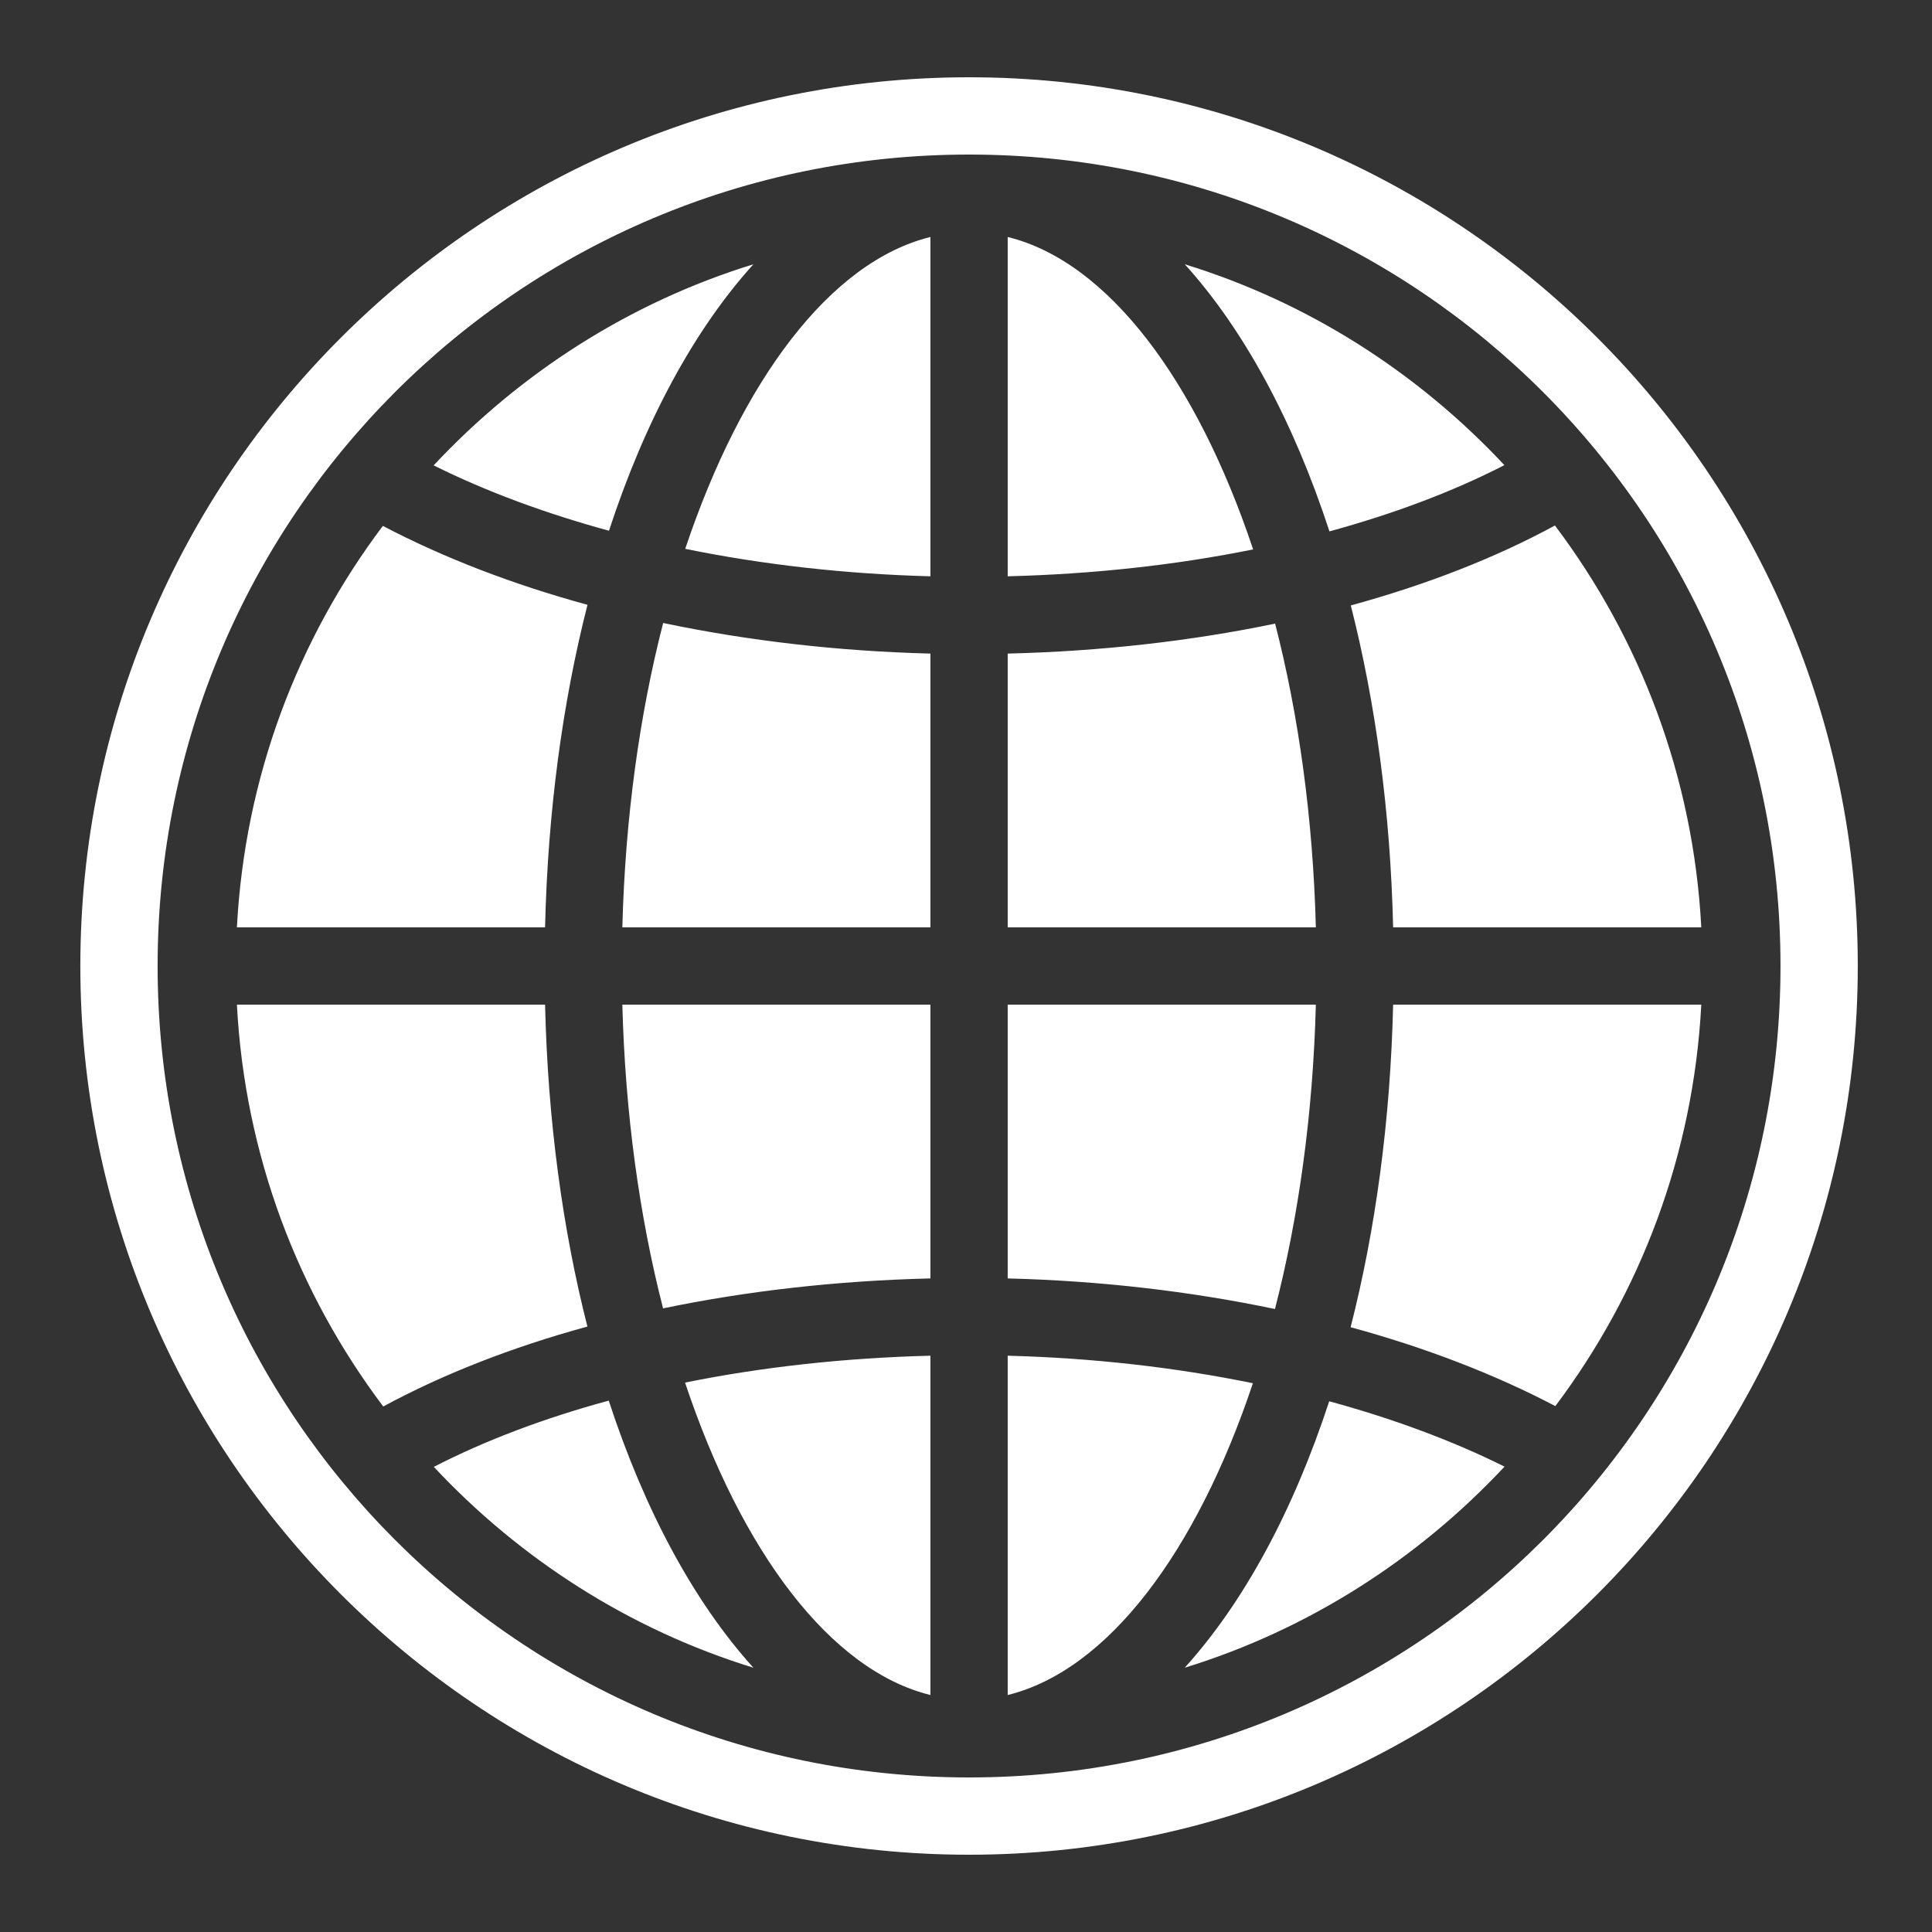 <svg width="24" height="24" viewBox="0 0 24 24" fill="none" xmlns="http://www.w3.org/2000/svg">
<rect x="0" y="0" width="24" height="24" fill="#333333" stroke="none"/>
<path d="M12.038 0.96C5.947 0.96 0.998 5.908 0.998 12C0.998 18.091 5.947 23.04 12.038 23.04C18.13 23.04 23.078 18.091 23.078 12C23.078 5.908 18.13 0.96 12.038 0.96ZM12.038 1.92C17.611 1.92 22.118 6.427 22.118 12C22.118 17.573 17.611 22.08 12.038 22.08C6.466 22.08 1.958 17.573 1.958 12C1.958 6.427 6.466 1.92 12.038 1.92ZM11.558 2.944C10.314 3.25 9.213 4.724 8.512 6.818C9.479 7.015 10.505 7.131 11.558 7.159V2.944ZM12.518 2.944V7.159C13.583 7.132 14.609 7.019 15.567 6.825C14.866 4.727 13.764 3.25 12.518 2.944ZM9.359 3.283C7.82 3.757 6.461 4.633 5.387 5.781C6.04 6.106 6.774 6.377 7.565 6.593C8.012 5.226 8.627 4.092 9.359 3.283ZM14.718 3.283C15.452 4.094 16.067 5.231 16.515 6.601C17.313 6.383 18.046 6.108 18.688 5.778C17.615 4.631 16.255 3.756 14.718 3.283ZM19.316 6.528C18.574 6.931 17.719 7.264 16.78 7.521C17.088 8.73 17.272 10.08 17.306 11.52H21.134C21.036 9.652 20.376 7.934 19.316 6.528ZM4.756 6.533C3.698 7.938 3.041 9.654 2.943 11.52H6.771C6.805 10.077 6.989 8.724 7.298 7.513C6.368 7.259 5.511 6.929 4.756 6.533ZM8.238 7.739C7.943 8.884 7.766 10.169 7.731 11.52H11.558V8.119C10.412 8.09 9.292 7.96 8.238 7.739ZM15.84 7.747C14.794 7.964 13.675 8.091 12.518 8.119V11.52H16.346C16.311 10.172 16.134 8.889 15.84 7.747ZM2.943 12.48C3.041 14.348 3.701 16.066 4.761 17.472C5.503 17.07 6.358 16.736 7.297 16.479C6.989 15.27 6.805 13.92 6.771 12.48H2.943ZM7.731 12.48C7.766 13.828 7.943 15.111 8.237 16.253C9.282 16.036 10.402 15.909 11.558 15.881V12.48H7.731ZM12.518 12.48V15.881C13.665 15.91 14.784 16.04 15.838 16.261C16.133 15.116 16.311 13.831 16.346 12.48H12.518ZM17.306 12.48C17.272 13.923 17.087 15.276 16.778 16.487C17.709 16.741 18.566 17.071 19.321 17.467C20.378 16.062 21.036 14.346 21.134 12.48H17.306ZM11.558 16.841C10.494 16.868 9.468 16.981 8.51 17.175C9.21 19.273 10.313 20.75 11.558 21.056V16.841ZM12.518 16.841V21.056C13.763 20.75 14.864 19.276 15.564 17.183C14.598 16.985 13.572 16.869 12.518 16.841ZM7.562 17.399C6.764 17.616 6.03 17.892 5.389 18.222C6.462 19.369 7.822 20.244 9.359 20.717C8.625 19.906 8.01 18.769 7.562 17.399ZM16.512 17.407C16.064 18.774 15.449 19.908 14.717 20.717C16.256 20.243 17.616 19.367 18.69 18.219C18.037 17.894 17.303 17.623 16.512 17.407Z" fill="white"/>
</svg>
